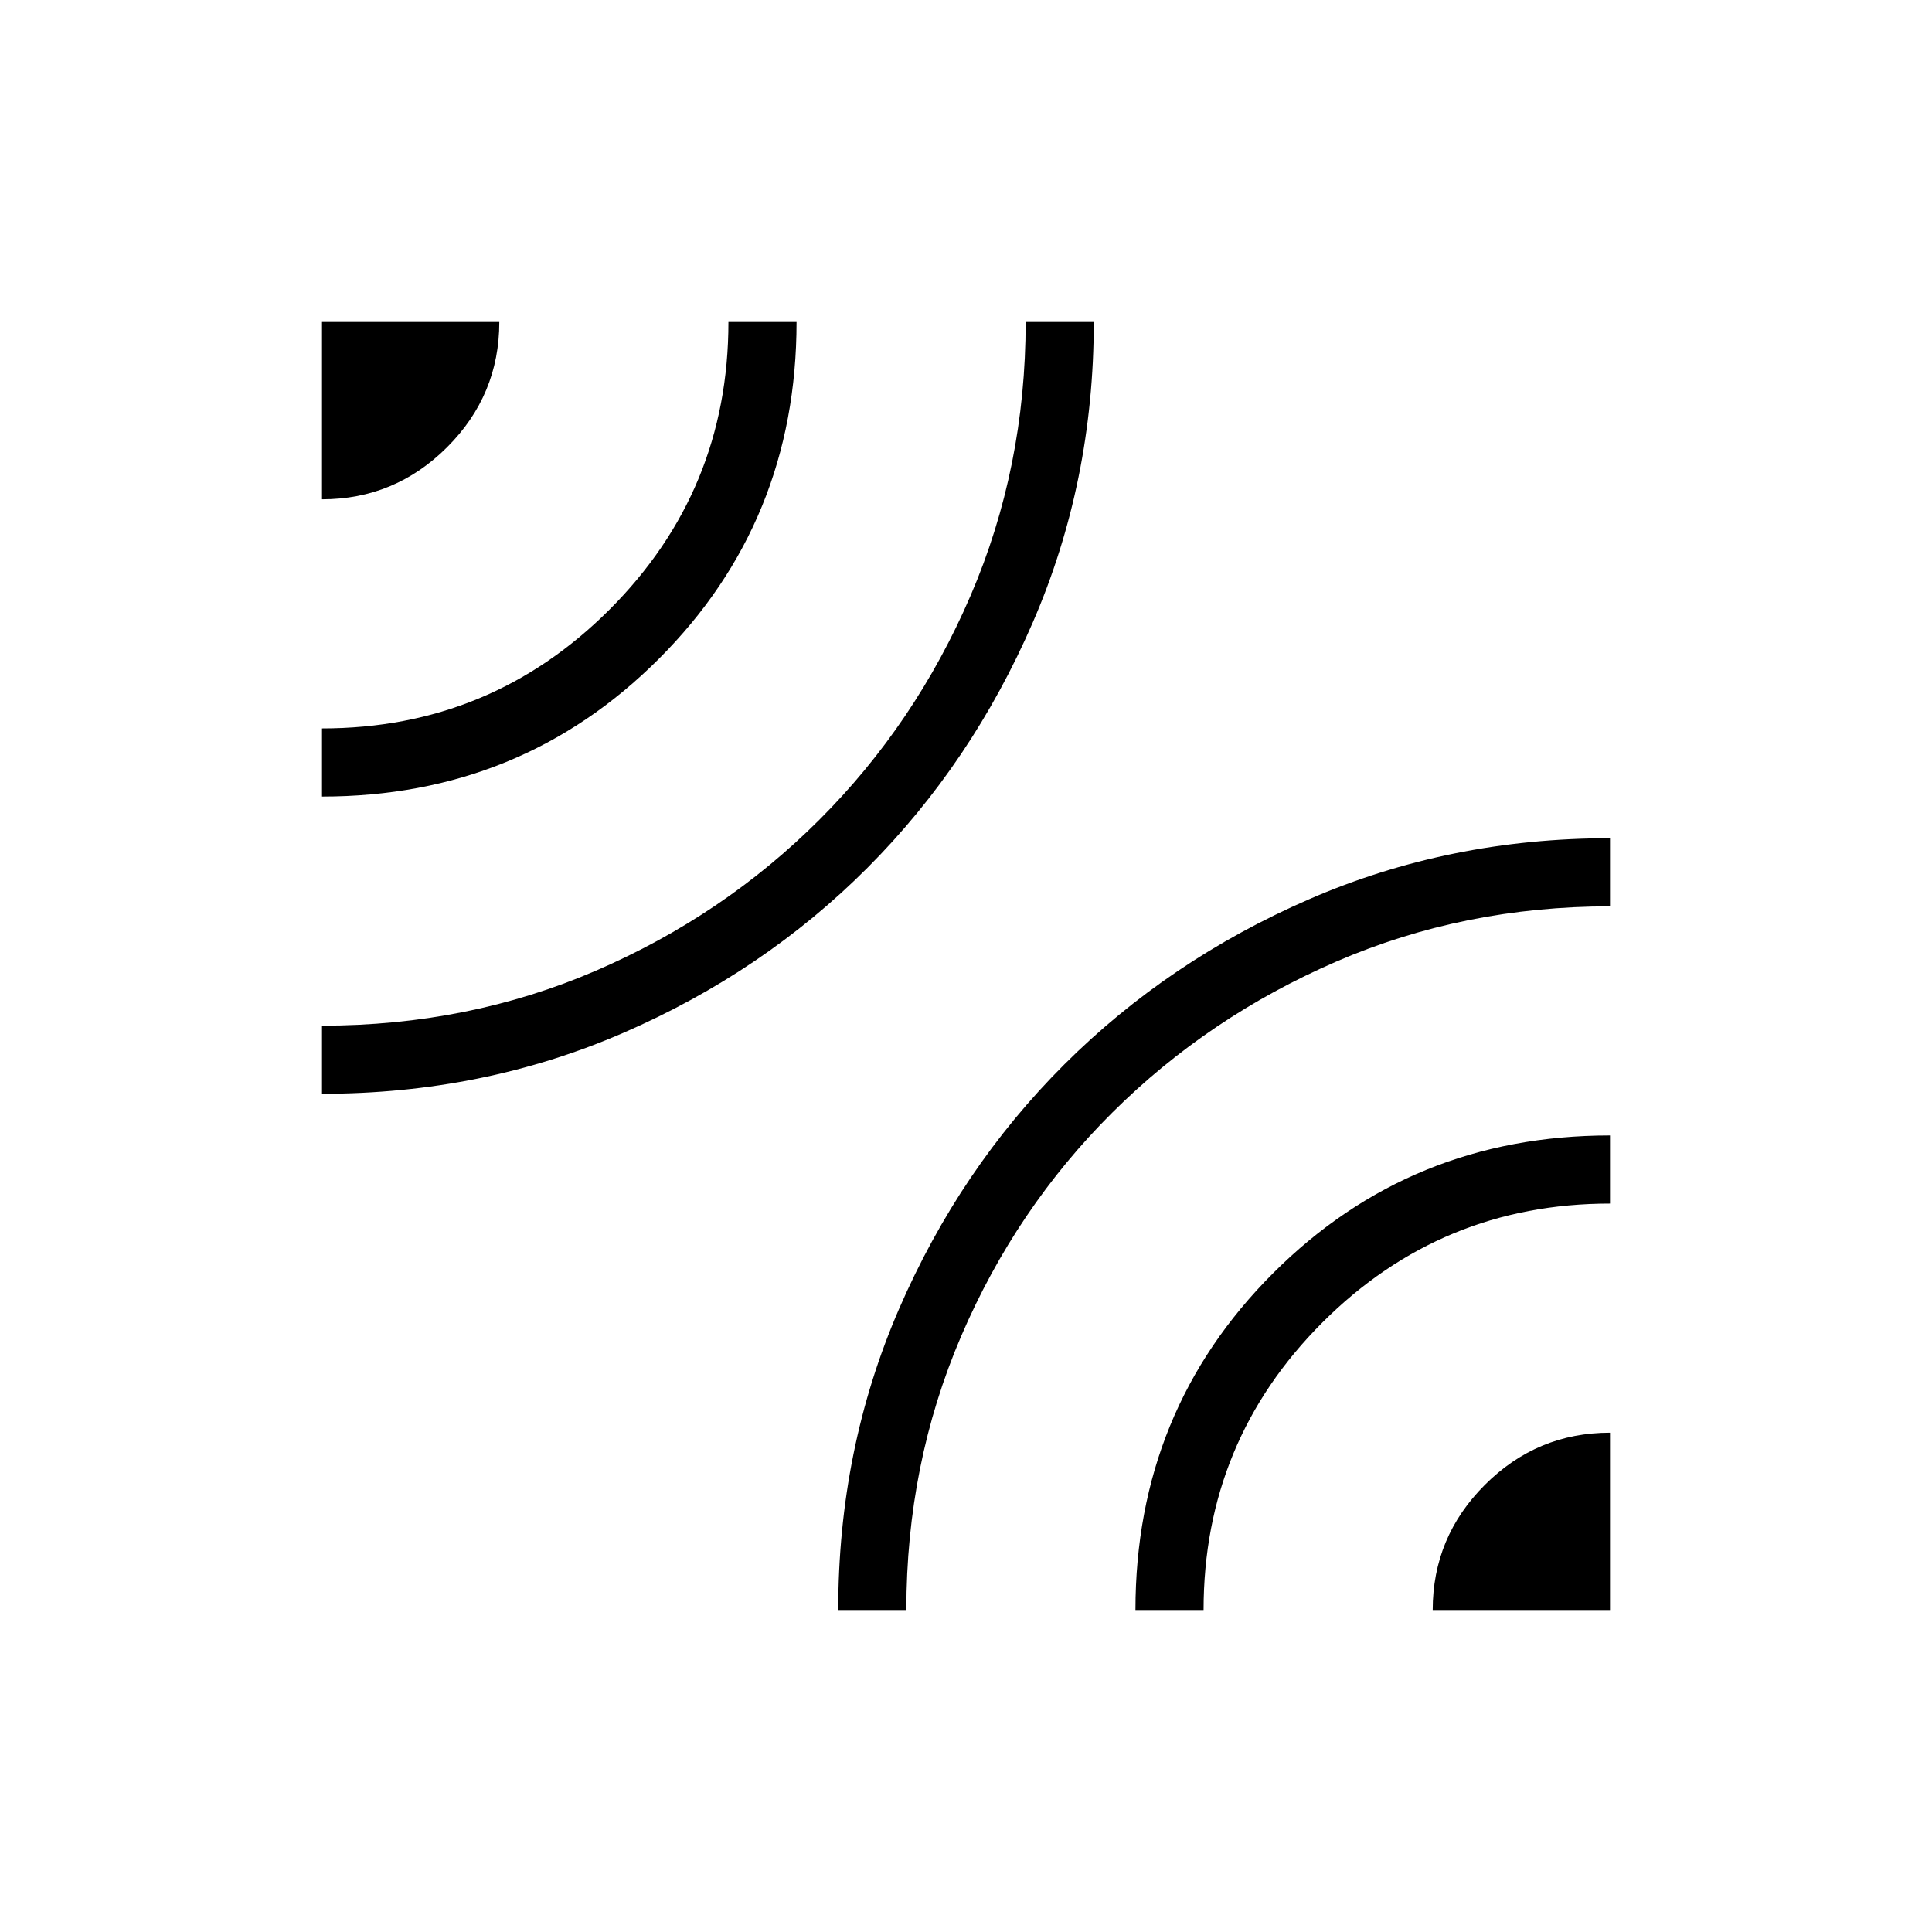 <svg xmlns="http://www.w3.org/2000/svg" height="40" viewBox="0 -960 960 960" width="40"><path d="M160-416.51v-33.85q72.82 0 136.12-27.32 63.31-27.32 111.04-75.01 47.74-47.69 75.11-111.34 27.37-63.64 27.37-135.97h33.85q0 79.42-30.32 149.32-30.32 69.9-82.04 121.79-51.73 51.88-121.46 82.13-69.74 30.25-149.67 30.25Zm0-147.69v-33.85q83.81 0 142.88-59.07 59.07-59.07 59.07-142.88h33.85q0 98.97-68.42 167.38Q258.97-564.2 160-564.2Zm0-147.7V-800h88.1q0 36.31-25.92 62.21Q196.27-711.9 160-711.9ZM416.51-160q0-79.93 30.25-149.67 30.25-69.73 82.13-121.46 51.89-51.72 121.6-82.04 69.7-30.32 149.51-30.32v33.85q-72.56 0-136 27.44-63.43 27.44-111.28 75.01-47.86 47.58-75.11 111.1-27.25 63.53-27.25 136.09h-33.85Zm147.69 0q0-98.97 68.42-167.38Q701.03-395.8 800-395.8v33.85q-83.81 0-142.88 59.07-59.07 59.07-59.07 142.88H564.2Zm147.7 0q0-36.27 25.92-62.18Q763.73-248.1 800-248.1v88.1h-88.1Z"/></svg>